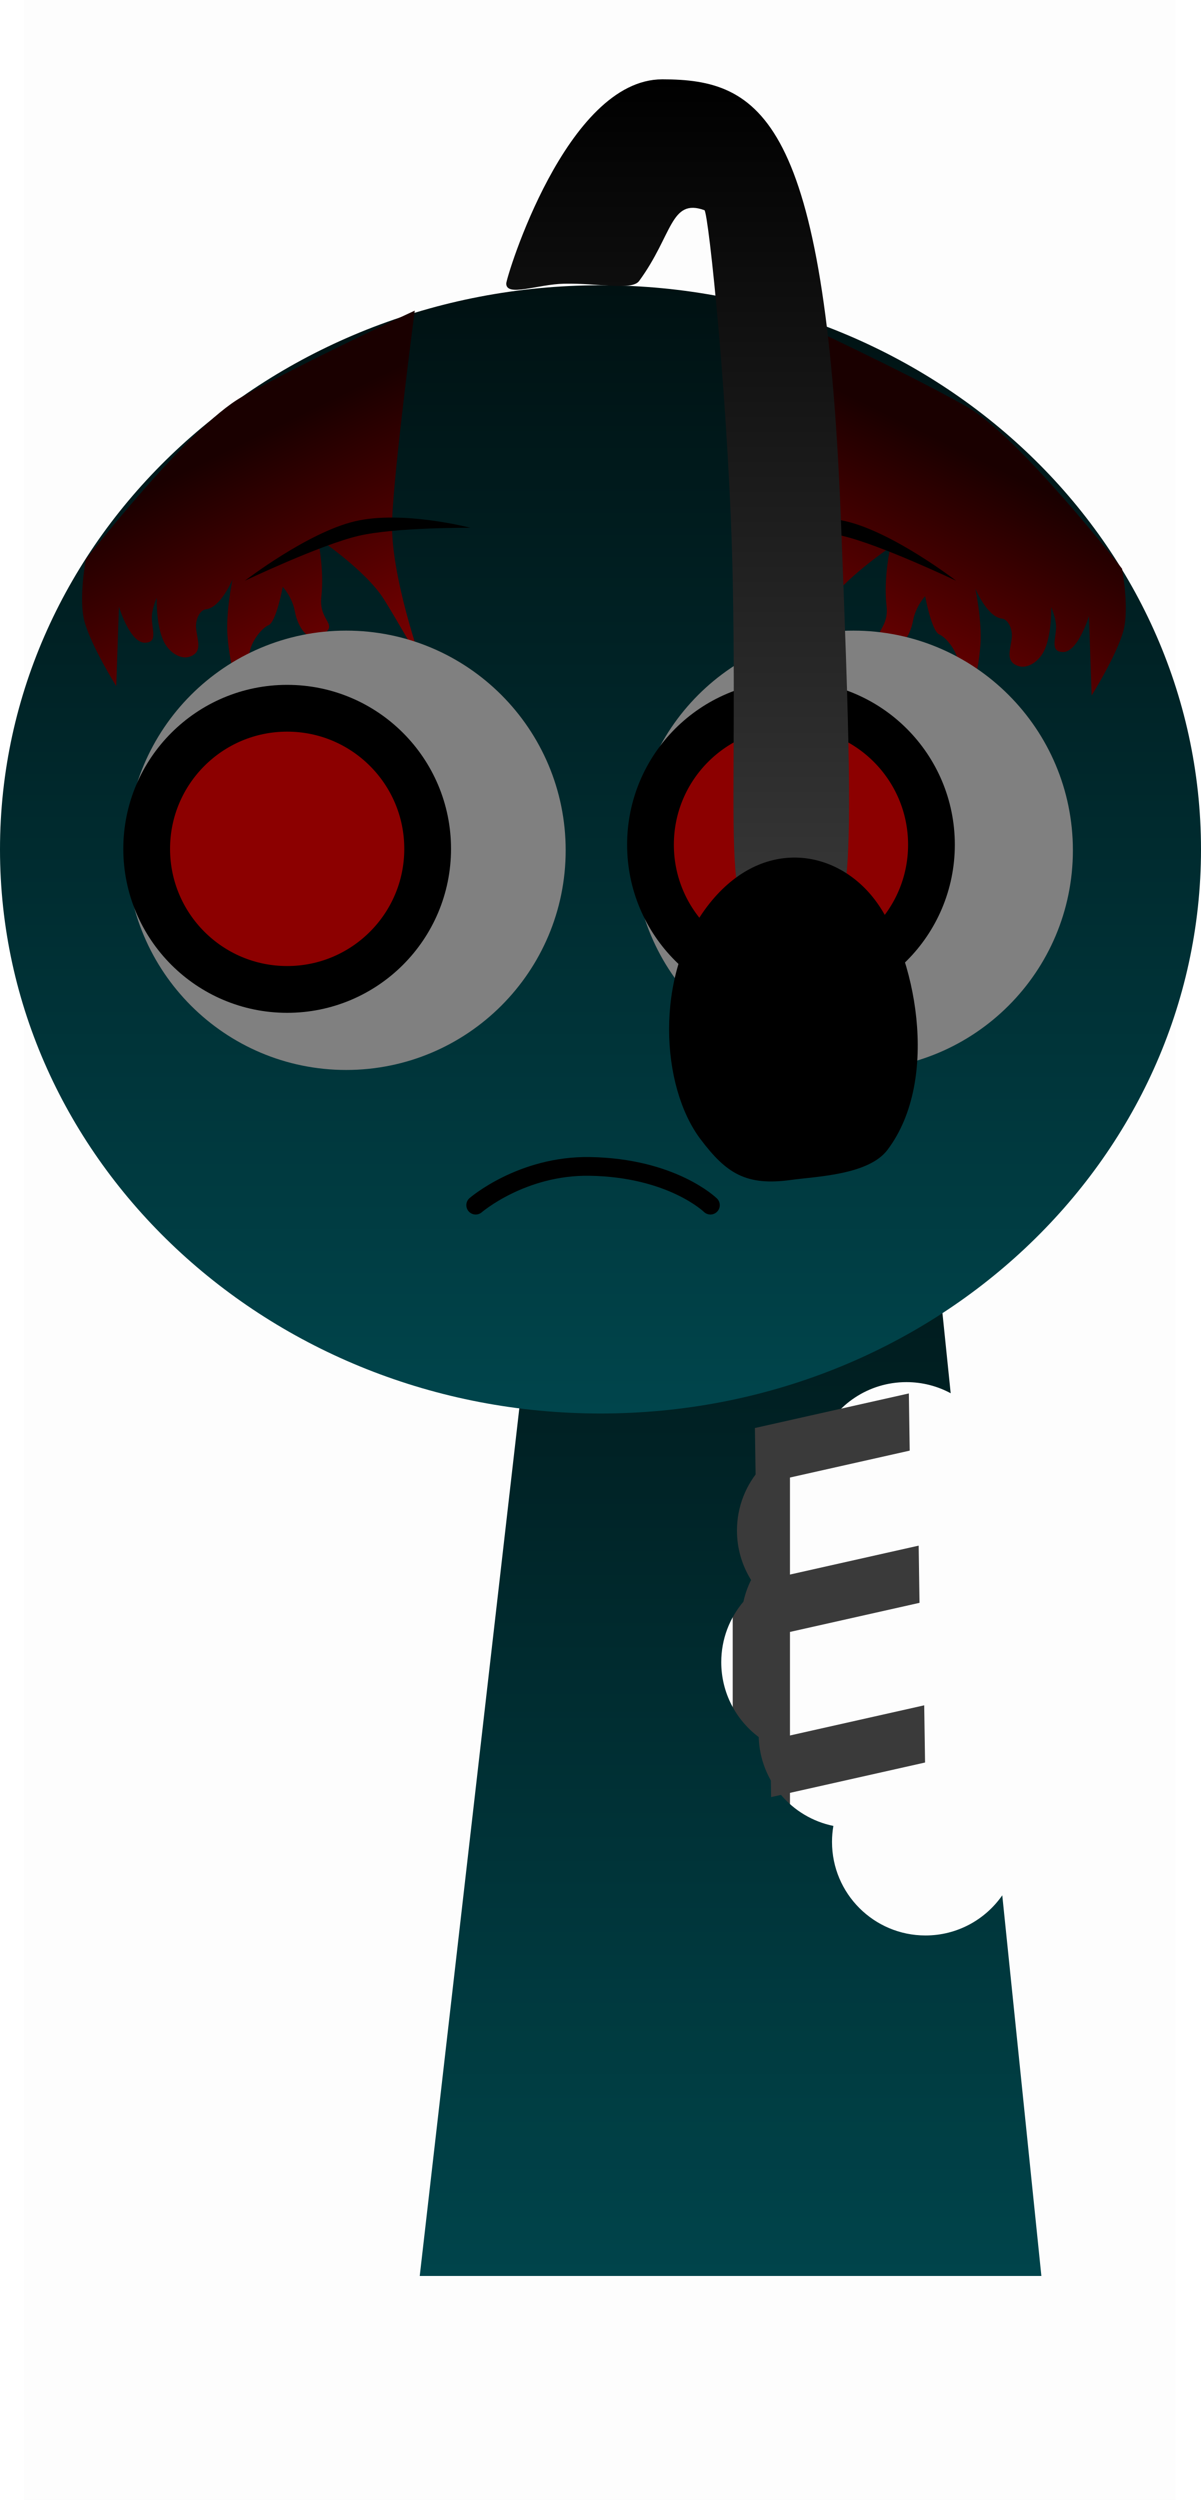 <svg version="1.1" xmlns="http://www.w3.org/2000/svg" xmlns:xlink="http://www.w3.org/1999/xlink" width="128.474" height="267.225" viewBox="0,0,128.474,267.225"><defs><linearGradient x1="240" y1="175.5" x2="240" y2="307.5" gradientUnits="userSpaceOnUse" id="color-1"><stop offset="0" stop-color="#001112"/><stop offset="1" stop-color="#00454c"/></linearGradient><linearGradient x1="226.087" y1="94.714" x2="226.087" y2="215.311" gradientUnits="userSpaceOnUse" id="color-2"><stop offset="0" stop-color="#001112"/><stop offset="1" stop-color="#00454c"/></linearGradient><linearGradient x1="187.475" y1="111.68" x2="200.875" y2="139.015" gradientUnits="userSpaceOnUse" id="color-3"><stop offset="0" stop-color="#1a0000"/><stop offset="1" stop-color="#800000"/></linearGradient><linearGradient x1="265.438" y1="112.677" x2="252.038" y2="140.012" gradientUnits="userSpaceOnUse" id="color-4"><stop offset="0" stop-color="#1a0000"/><stop offset="1" stop-color="#800000"/></linearGradient><linearGradient x1="234.341" y1="72.699" x2="234.341" y2="164.179" gradientUnits="userSpaceOnUse" id="color-5"><stop offset="0" stop-color="#000000"/><stop offset="1" stop-color="#393939"/></linearGradient></defs><g transform="translate(-161.85,-64.22)"><g data-paper-data="{&quot;isPaintingLayer&quot;:true}" fill-rule="nonzero" stroke-linejoin="miter" stroke-miterlimit="10" stroke-dasharray="" stroke-dashoffset="0" style="mix-blend-mode: normal"><path d="M240.23,267.928v-64.206h6.125v64.206z" fill="#3a3a3a" stroke="none" stroke-width="0" stroke-linecap="butt"/><path d="M206.75,307.5l15.143,-131.842l37.783,-0.158l3.871,37.645c-1.41,-0.759 -3.022,-1.19 -4.736,-1.19c-4.067,0 -7.567,2.428 -9.13,5.914c-5.051,0.504 -8.996,4.766 -8.996,9.95c0,1.94 0.553,3.751 1.509,5.285c-0.363,0.727 -0.64,1.505 -0.818,2.319c-1.479,1.743 -2.372,4.001 -2.372,6.466c0,3.275 1.574,6.182 4.007,8.006c0.139,4.701 3.522,8.587 7.987,9.498c-0.096,0.556 -0.146,1.127 -0.146,1.71c0,5.523 4.477,10 10,10c3.401,0 6.406,-1.698 8.213,-4.293l4.184,40.69z" fill="url(#color-1)" stroke="#000000" stroke-width="0" stroke-linecap="butt"/><path d="M259.164,219.278l-16.469,3.697l-0.091,-6.114l16.469,-3.697z" fill="#3a3a3a" stroke="none" stroke-width="0" stroke-linecap="butt"/><path d="M260.806,252.616l-16.469,3.697l-0.091,-6.114l16.469,-3.697z" fill="#3a3a3a" stroke="none" stroke-width="0" stroke-linecap="butt"/><path d="M260.213,235.547l-16.469,3.697l-0.091,-6.114l16.469,-3.697z" fill="#3a3a3a" stroke="none" stroke-width="0" stroke-linecap="butt"/><path d="M164.419,331.445v-267.225h123.182v267.225z" fill-opacity="0.01" fill="#000000" stroke="none" stroke-width="0" stroke-linecap="butt"/><path d="M161.85,155.012c0,-33.302 28.76,-60.298 64.237,-60.298c35.477,0 64.237,26.996 64.237,60.298c0,33.302 -28.76,60.298 -64.237,60.298c-35.477,0 -64.237,-26.996 -64.237,-60.298z" fill="url(#color-2)" stroke="#000000" stroke-width="0" stroke-linecap="butt"/><path d="M207.01,135.237c0,0 -2.817,-4.943 -4.102,-6.976c-1.973,-3.12 -7.091,-6.541 -7.091,-6.541c0,0 0.751,3.223 0.405,6.32c-0.305,2.728 2.151,2.911 -0.172,4.212c-1.166,0.653 -2.33,-0.906 -2.651,-2.646c-0.296,-1.605 -1.303,-2.651 -1.303,-2.651c0,0 -0.69,3.747 -1.518,4.089c-0.626,0.259 -1.589,1.392 -1.925,2.495c-0.709,2.327 -0.418,5.322 -0.868,5.319c-0.164,-0.001 -1.355,-3.122 -1.603,-6.713c-0.18,-2.609 0.544,-6.006 0.544,-6.006c0,0 -1.255,3.041 -2.848,3.208c-0.641,0.067 -1.121,1.074 -1.057,1.948c0.096,1.299 0.81,2.665 -0.753,3.14c-0.888,0.27 -2.209,-0.437 -2.802,-1.871c-0.742,-1.795 -0.65,-4.442 -0.65,-4.442c0,0 -0.569,1.238 -0.525,2.227c0.059,1.336 0.608,2.534 -0.72,2.571c-0.724,0.02 -1.356,-0.732 -1.835,-1.578c-0.603,-1.064 -0.964,-2.275 -0.964,-2.275l-0.286,8.497c0,0 -2.679,-4.273 -3.402,-6.931c-0.648,-2.383 0.146,-6.617 0.146,-6.617c0,0 11.028,-14.174 16.658,-17.346c6.848,-3.858 18.526,-9.247 18.526,-9.247c0,0 -2.21,16.823 -2.42,22.413c-0.22,5.859 3.213,15.402 3.213,15.402z" data-paper-data="{&quot;index&quot;:null}" fill="url(#color-3)" stroke="#000000" stroke-width="0" stroke-linecap="butt"/><path d="M175.4,155.108c0,-12.968 10.513,-23.481 23.481,-23.481c12.968,0 23.481,10.513 23.481,23.481c0,12.968 -10.513,23.481 -23.481,23.481c-12.968,0 -23.481,-10.513 -23.481,-23.481z" fill="#808080" stroke="#000000" stroke-width="0" stroke-linecap="butt"/><path d="M245.903,136.234c0,0 3.433,-9.543 3.213,-15.402c-0.21,-5.59 -2.42,-22.413 -2.42,-22.413c0,0 11.679,5.388 18.526,9.247c5.63,3.172 16.658,17.346 16.658,17.346c0,0 0.795,4.234 0.146,6.617c-0.723,2.658 -3.402,6.931 -3.402,6.931l-0.286,-8.497c0,0 -0.361,1.211 -0.964,2.275c-0.479,0.846 -1.111,1.598 -1.835,1.578c-1.328,-0.038 -0.779,-1.235 -0.72,-2.571c0.044,-0.989 -0.525,-2.227 -0.525,-2.227c0,0 0.092,2.647 -0.65,4.442c-0.593,1.435 -1.914,2.141 -2.802,1.871c-1.563,-0.475 -0.849,-1.841 -0.753,-3.14c0.065,-0.874 -0.416,-1.881 -1.057,-1.948c-1.593,-0.168 -2.848,-3.208 -2.848,-3.208c0,0 0.724,3.397 0.544,6.006c-0.248,3.591 -1.439,6.712 -1.603,6.713c-0.449,0.003 -0.159,-2.992 -0.868,-5.319c-0.336,-1.103 -1.298,-2.235 -1.925,-2.495c-0.828,-0.343 -1.518,-4.089 -1.518,-4.089c0,0 -1.006,1.046 -1.303,2.651c-0.321,1.74 -1.485,3.299 -2.651,2.646c-2.323,-1.301 0.133,-1.485 -0.172,-4.212c-0.347,-3.097 0.405,-6.32 0.405,-6.32c0,0 -5.118,3.421 -7.091,6.541c-1.285,2.033 -4.102,6.976 -4.102,6.976z" data-paper-data="{&quot;index&quot;:null}" fill="url(#color-4)" stroke="#000000" stroke-width="0" stroke-linecap="butt"/><path d="M253.139,178.589c-12.968,0 -23.481,-10.513 -23.481,-23.481c0,-12.968 10.513,-23.481 23.481,-23.481c12.968,0 23.481,10.513 23.481,23.481c0,12.968 -10.513,23.481 -23.481,23.481z" data-paper-data="{&quot;index&quot;:null}" fill="#808080" stroke="#000000" stroke-width="0" stroke-linecap="butt"/><path d="M177.541,154.953c0,-8.3 6.728,-15.028 15.028,-15.028c8.3,0 15.028,6.728 15.028,15.028c0,8.3 -6.728,15.028 -15.028,15.028c-8.3,0 -15.028,-6.728 -15.028,-15.028z" fill="#8c0000" stroke="#000000" stroke-width="5" stroke-linecap="butt"/><path d="M261.49,154.512c0,8.3 -6.728,15.028 -15.028,15.028c-8.3,0 -15.028,-6.728 -15.028,-15.028c0,-8.3 6.728,-15.028 15.028,-15.028c8.3,0 15.028,6.728 15.028,15.028z" data-paper-data="{&quot;index&quot;:null}" fill="#8c0000" stroke="#000000" stroke-width="5" stroke-linecap="butt"/><path d="M188.038,126.3c0,0 6.709,-5.169 11.797,-6.364c5.088,-1.194 12.334,0.699 12.334,0.699c0,0 -8.038,-0.06 -11.968,0.862c-4.106,0.964 -12.164,4.802 -12.164,4.802z" fill="#000000" stroke="none" stroke-width="0" stroke-linecap="butt"/><path d="M251.973,121.498c-3.929,-0.922 -11.968,-0.862 -11.968,-0.862c0,0 7.246,-1.894 12.334,-0.699c5.088,1.194 11.797,6.364 11.797,6.364c0,0 -8.057,-3.838 -12.164,-4.802z" data-paper-data="{&quot;index&quot;:null}" fill="#000000" stroke="none" stroke-width="0" stroke-linecap="butt"/><g stroke="#000000" stroke-width="0" stroke-linecap="butt"><path d="M251.79,119.401c1.806,46.173 1.298,44.593 -5.686,44.774c-7.692,0.199 -5.286,-6.657 -5.862,-37.445c-0.346,-18.455 -2.613,-39.891 -3.039,-40.044c-3.646,-1.308 -3.383,2.652 -6.98,7.565c-0.773,1.056 -4.294,0.22 -8.03,0.295c-2.821,0.057 -6.189,1.443 -6.189,-0.018c0,-0.661 6.416,-21.829 16.691,-21.829c10.546,0 17.427,4.071 19.095,46.702z" fill="url(#color-5)"/><path d="M236.788,185.992c-4.25,-5.629 -4.948,-17.383 0.681,-24.838c5.629,-7.456 13.743,-6.349 17.993,-0.72c4.25,5.629 7.064,19.093 1.321,26.699c-2.031,2.689 -7.636,2.837 -10.289,3.208c-4.85,0.678 -6.959,-0.71 -9.706,-4.349z" fill="#000000"/></g><path d="M212.735,193.041c0,0 4.933,-4.261 12.199,-4.143c8.814,0.143 12.911,4.143 12.911,4.143" data-paper-data="{&quot;index&quot;:null}" fill="none" stroke="#000000" stroke-width="2" stroke-linecap="round"/></g></g></svg>